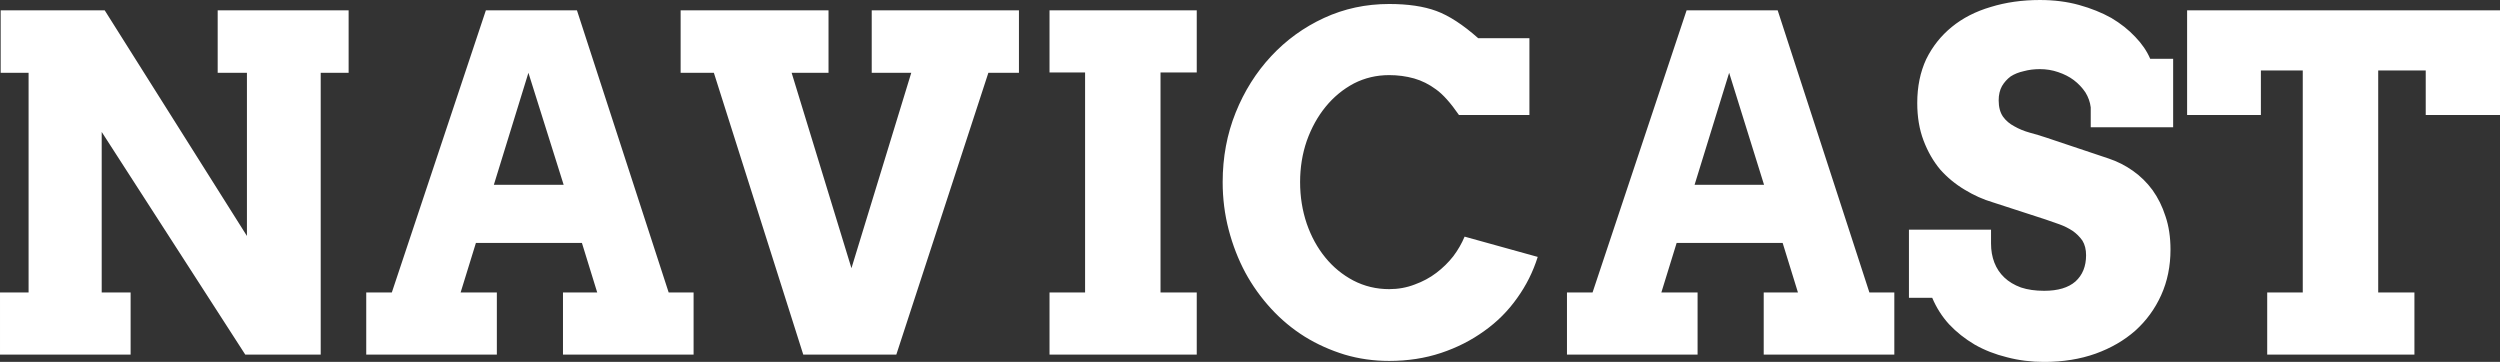 <svg data-v-423bf9ae="" xmlns="http://www.w3.org/2000/svg" viewBox="0 0 414.49 60" class="font"><rect x="0" y="0" width="414.49" height="60" fill="#333333" stroke="none"/><!----><!----><!----><g data-v-423bf9ae="" id="522d7a9f-681b-4255-ba91-610744bc3465" fill="white" transform="matrix(5.51,0,0,5.51,-4.242,-15.317)"><path d="M7.32 4.97L7.32 3.09L11.26 3.09L11.26 4.97L10.42 4.97L10.42 13.45L8.15 13.45L3.83 6.75L3.83 11.58L4.70 11.58L4.70 13.45L0.77 13.45L0.77 11.58L1.63 11.58L1.63 4.97L0.79 4.97L0.79 3.09L3.92 3.09L8.20 9.88L8.20 4.97L7.32 4.97ZM17.71 13.45L17.71 11.58L18.74 11.58L18.28 10.09L15.09 10.09L14.63 11.58L15.72 11.58L15.72 13.45L11.79 13.45L11.79 11.58L12.56 11.58L15.39 3.09L18.13 3.09L20.89 11.58L21.64 11.58L21.64 13.45L17.71 13.45ZM16.67 4.97L15.63 8.34L17.73 8.34L16.67 4.97ZM27.00 4.97L27.00 3.09L31.43 3.09L31.43 4.97L30.51 4.97L27.74 13.45L24.94 13.45L22.25 4.97L21.25 4.97L21.25 3.09L25.70 3.09L25.70 4.97L24.59 4.97L26.39 10.85L28.19 4.97L27.00 4.97ZM32.35 4.96L32.35 3.09L36.78 3.09L36.78 4.96L35.69 4.96L35.69 11.58L36.78 11.58L36.78 13.45L32.35 13.45L32.35 11.58L33.42 11.58L33.42 4.96L32.35 4.96ZM46.79 6.24L44.67 6.24Q44.29 5.69 43.98 5.47Q43.67 5.24 43.32 5.14Q42.96 5.04 42.57 5.04L42.57 5.04Q42 5.04 41.51 5.29Q41.02 5.55 40.66 5.99Q40.30 6.43 40.09 7.02Q39.89 7.60 39.89 8.26L39.89 8.26Q39.89 8.92 40.09 9.51Q40.29 10.09 40.65 10.53Q41.00 10.96 41.49 11.22Q41.99 11.48 42.57 11.48L42.57 11.48Q42.98 11.48 43.34 11.34Q43.70 11.21 43.99 10.99Q44.28 10.77 44.50 10.49Q44.71 10.21 44.84 9.90L44.84 9.90L47.04 10.51Q46.83 11.18 46.42 11.75Q46.01 12.33 45.43 12.74Q44.85 13.16 44.13 13.40Q43.41 13.64 42.57 13.64L42.57 13.64Q41.87 13.64 41.23 13.45Q40.58 13.25 40.03 12.91Q39.47 12.56 39.02 12.07Q38.56 11.57 38.24 10.98Q37.92 10.38 37.74 9.69Q37.56 9.00 37.56 8.26L37.56 8.26Q37.56 7.14 37.95 6.17Q38.34 5.20 39.02 4.47Q39.70 3.74 40.61 3.32Q41.52 2.90 42.57 2.90L42.57 2.90Q43.42 2.90 43.99 3.11Q44.56 3.32 45.25 3.93L45.25 3.93L46.79 3.93L46.79 6.24ZM53.84 13.45L53.84 11.58L54.87 11.58L54.41 10.09L51.22 10.09L50.76 11.58L51.85 11.58L51.85 13.45L47.92 13.45L47.92 11.58L48.69 11.58L51.52 3.09L54.26 3.09L57.02 11.58L57.77 11.58L57.77 13.45L53.84 13.45ZM52.80 4.97L51.76 8.34L53.85 8.34L52.80 4.97ZM63.68 6.61L63.68 6.01Q63.65 5.77 63.52 5.56Q63.38 5.35 63.17 5.19Q62.97 5.04 62.70 4.95Q62.44 4.86 62.15 4.86L62.15 4.86Q61.89 4.86 61.67 4.92Q61.44 4.97 61.27 5.08Q61.11 5.20 61.01 5.37Q60.91 5.55 60.91 5.80L60.91 5.80Q60.91 6.10 61.04 6.29Q61.17 6.47 61.38 6.58Q61.59 6.70 61.84 6.77Q62.10 6.84 62.34 6.92L62.34 6.92L64.22 7.55Q64.61 7.68 64.95 7.92Q65.29 8.16 65.54 8.50Q65.79 8.85 65.93 9.29Q66.08 9.73 66.08 10.29L66.08 10.29Q66.08 11.04 65.80 11.66Q65.52 12.28 65.02 12.73Q64.52 13.17 63.83 13.42Q63.13 13.67 62.28 13.67L62.28 13.67Q61.69 13.67 61.16 13.53Q60.63 13.40 60.19 13.15Q59.75 12.89 59.42 12.54Q59.10 12.19 58.91 11.74L58.91 11.74L58.21 11.74L58.21 9.69L60.68 9.69L60.68 10.11Q60.68 10.42 60.78 10.68Q60.88 10.94 61.08 11.13Q61.28 11.32 61.58 11.43Q61.88 11.53 62.28 11.53L62.28 11.53Q62.90 11.53 63.22 11.25Q63.54 10.96 63.54 10.46L63.54 10.46Q63.54 10.20 63.43 10.02Q63.31 9.85 63.14 9.73Q62.96 9.61 62.74 9.53Q62.52 9.45 62.31 9.38L62.31 9.38L60.74 8.87Q60.30 8.74 59.89 8.49Q59.47 8.24 59.15 7.88Q58.84 7.51 58.65 7.01Q58.46 6.51 58.46 5.88L58.46 5.88Q58.46 5.14 58.73 4.56Q59.01 3.99 59.50 3.59Q59.99 3.19 60.67 2.99Q61.35 2.78 62.15 2.78L62.15 2.78Q62.79 2.78 63.33 2.93Q63.87 3.08 64.30 3.32Q64.72 3.57 65.02 3.89Q65.32 4.20 65.47 4.55L65.47 4.55L66.16 4.55L66.16 6.61L63.68 6.61ZM68.99 13.45L68.99 11.58L70.06 11.58L70.06 4.90L68.80 4.90L68.80 6.24L66.58 6.24L66.58 3.09L76.00 3.09L76.00 6.24L73.76 6.24L73.76 4.90L72.33 4.90L72.33 11.58L73.42 11.58L73.42 13.45L68.99 13.45Z"></path></g><!----><!----></svg>